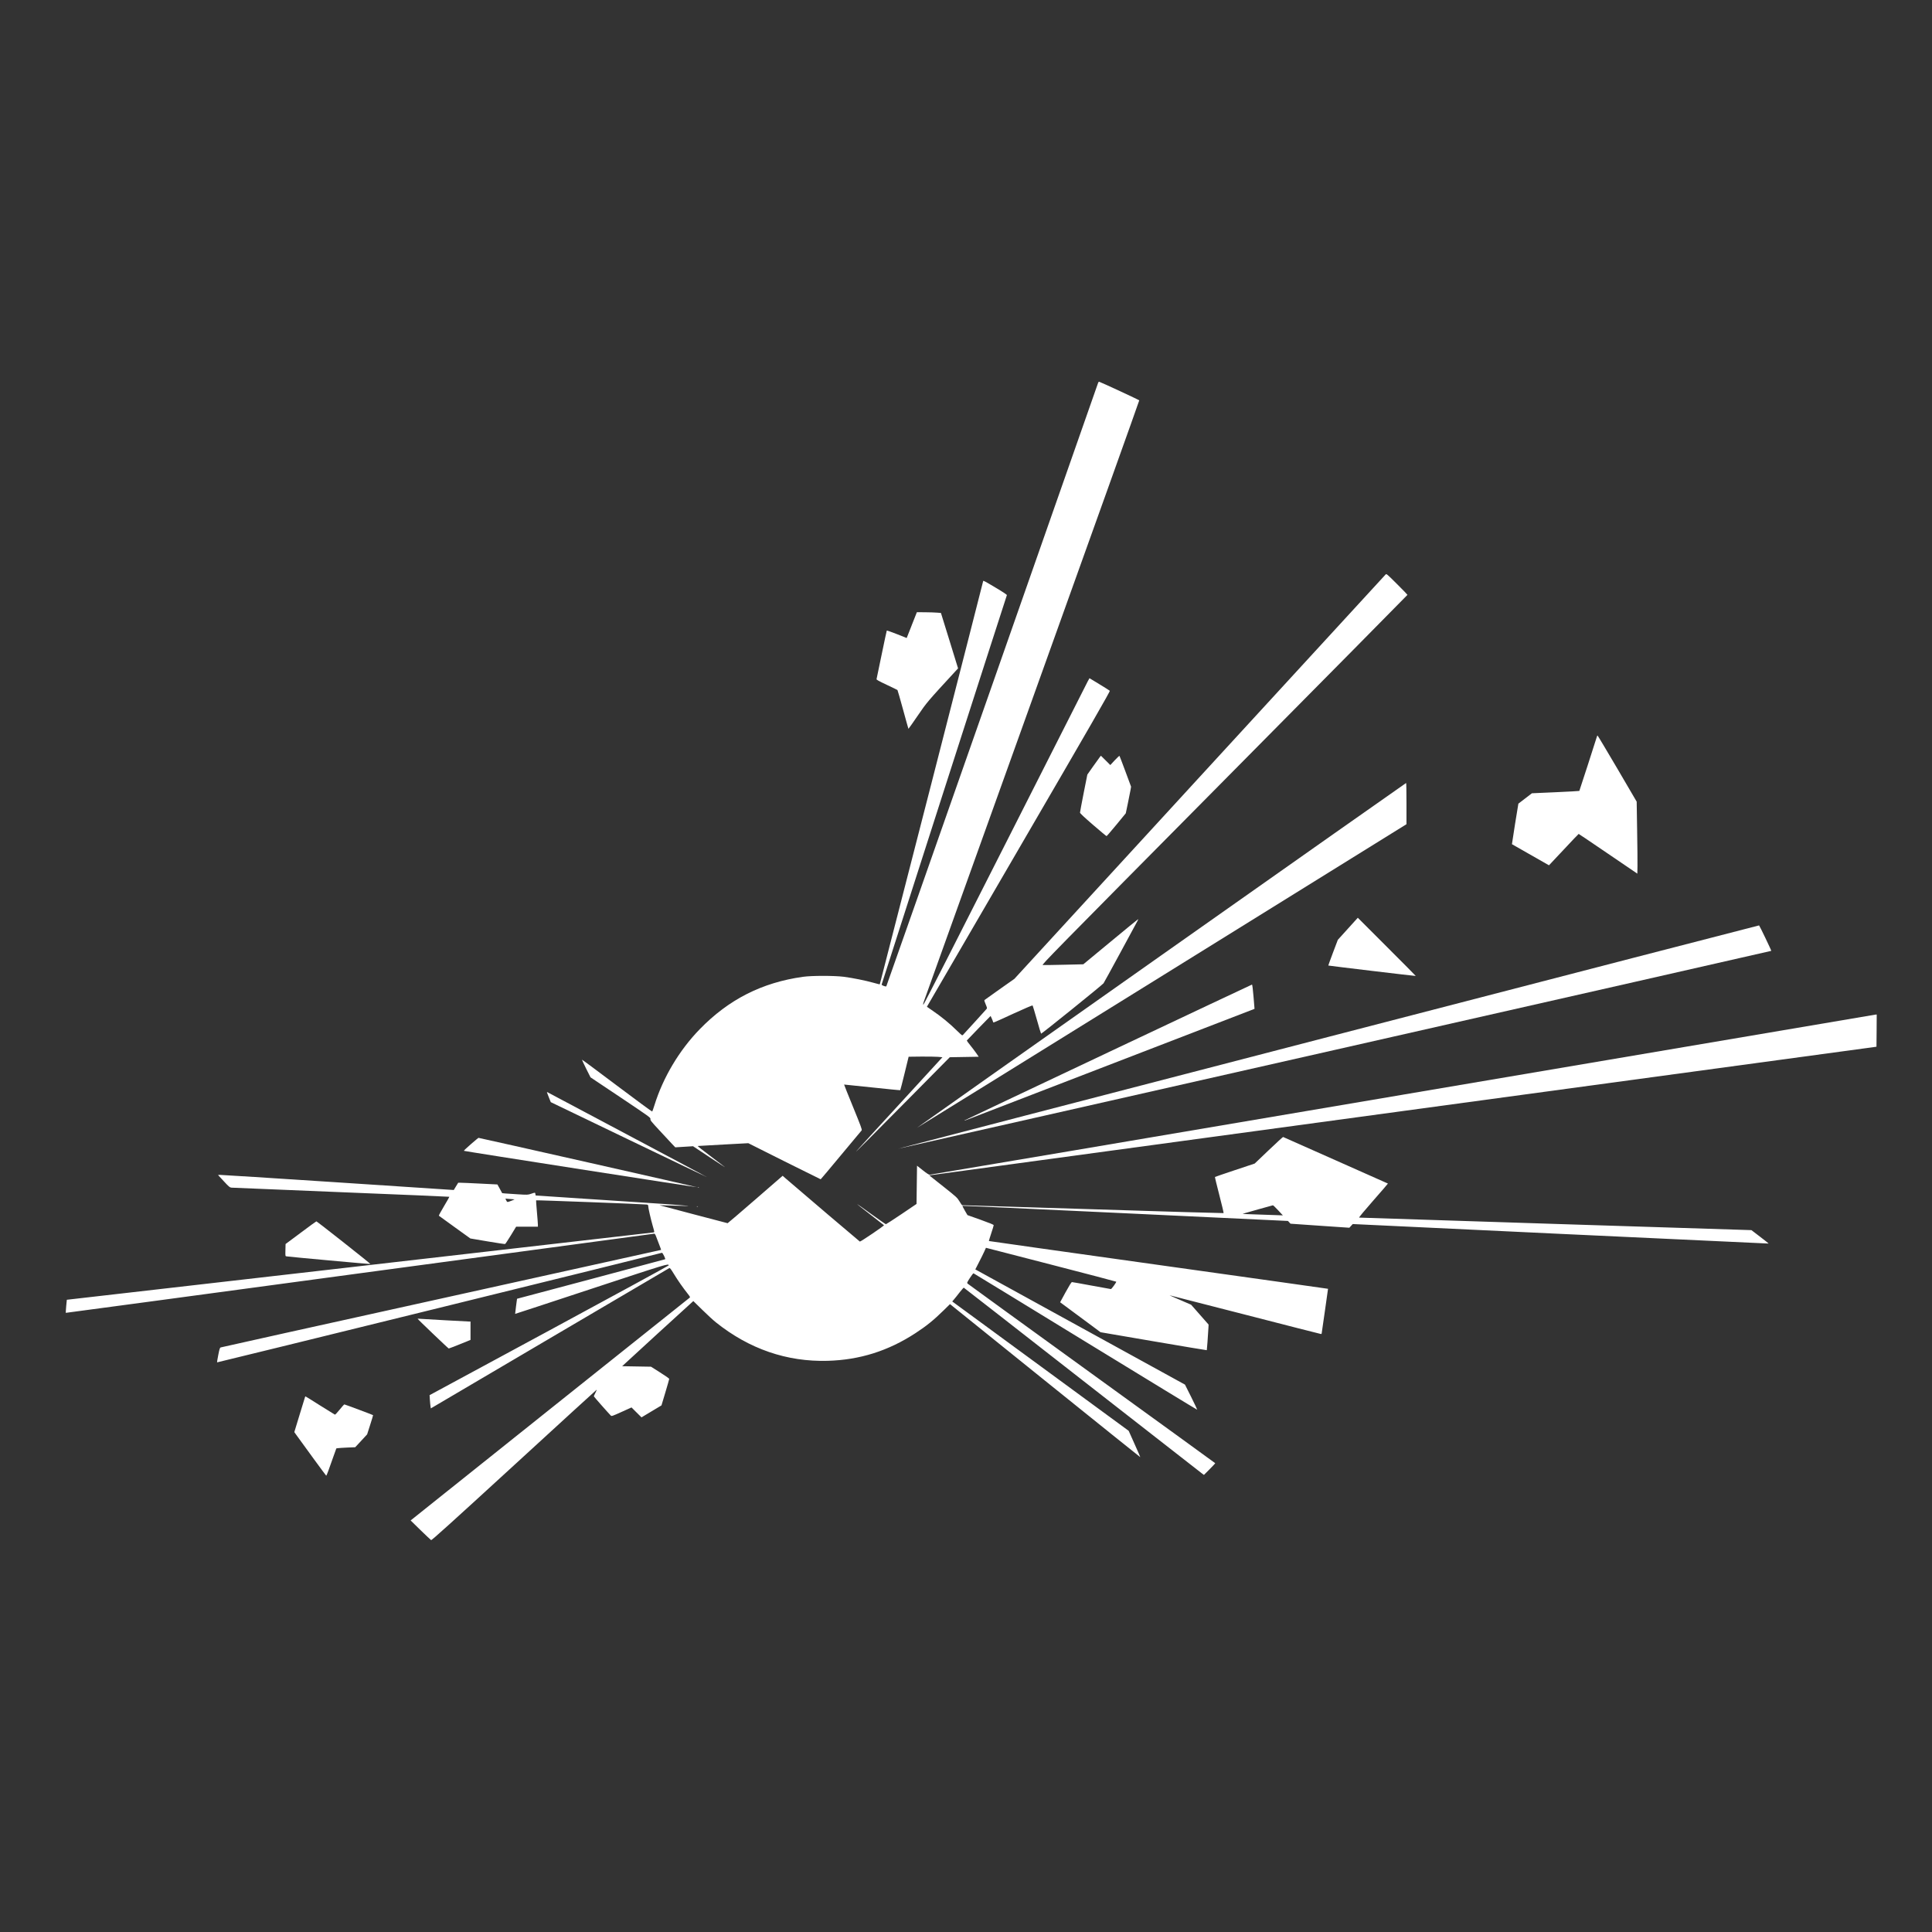 <?xml version="1.0" encoding="UTF-8" standalone="no"?>
<svg
   xmlns:dc="http://purl.org/dc/elements/1.1/"
   xmlns:cc="http://creativecommons.org/ns#"
   xmlns:rdf="http://www.w3.org/1999/02/22-rdf-syntax-ns#"
   xmlns:svg="http://www.w3.org/2000/svg"
   xmlns="http://www.w3.org/2000/svg"
   xmlns:sodipodi="http://sodipodi.sourceforge.net/DTD/sodipodi-0.dtd"
   xmlns:inkscape="http://www.inkscape.org/namespaces/inkscape"
   version="1.0"
   width="64"
   height="64"
   viewBox="0 0 51.2 51.2"
   preserveAspectRatio="xMidYMid meet"
   id="svg2"
   sodipodi:version="0.32"
   inkscape:version="0.91 r13725"
   sodipodi:docname="explosive.svg"
   inkscape:output_extension="org.inkscape.output.svg.inkscape"
   inkscape:export-filename="/home/edwin/workspace/godot/godot_fps_crawler/textures/items/explosive.png"
   inkscape:export-xdpi="90"
   inkscape:export-ydpi="90">
  <rect x="0" y="0" width="51.2" height="51.2" fill="#333333" stroke="none"/>
  <defs
     id="defs43" />
  <sodipodi:namedview
     inkscape:window-height="1056"
     inkscape:window-width="1878"
     inkscape:pageshadow="2"
     inkscape:pageopacity="0"
     guidetolerance="10.0"
     gridtolerance="10.0"
     objecttolerance="10.0"
     borderopacity="1.0"
     bordercolor="#666666"
     pagecolor="#000000"
     id="base"
     inkscape:zoom="4.8082902"
     inkscape:cx="68.327367"
     inkscape:cy="-6.6371508"
     inkscape:window-x="42"
     inkscape:window-y="0"
     inkscape:current-layer="svg2"
     showgrid="false"
     units="px"
     inkscape:window-maximized="1" />
  <g
     id="g4865"
     transform="matrix(0.14,0,0,0.14,-14.947,64.795)">
    <path
       inkscape:connector-curvature="0"
       d="m 314.623,-390.333 c -0.047,0.142 -9.071,25.881 -20.051,57.195 -10.98,31.314 -19.994,56.968 -20.032,57.015 -0.113,0.113 -0.898,-0.18 -0.888,-0.331 0.009,-0.104 23.471,-73.069 23.708,-73.712 0.028,-0.076 -0.671,-0.548 -2.098,-1.398 -2.126,-1.266 -2.391,-1.408 -2.391,-1.257 0,0.132 -19.531,76.282 -19.569,76.32 -0.019,0.028 -0.548,-0.104 -1.172,-0.283 -1.493,-0.425 -4.025,-0.935 -5.669,-1.143 -1.843,-0.227 -6.038,-0.227 -7.701,0.009 -7.767,1.087 -14.07,4.29 -19.559,9.94 -3.855,3.969 -6.926,9.118 -8.551,14.353 -0.198,0.624 -0.387,1.172 -0.425,1.209 -0.038,0.038 -3.033,-2.164 -6.662,-4.895 -3.628,-2.731 -6.614,-4.951 -6.633,-4.923 -0.019,0.019 0.331,0.784 0.784,1.691 l 0.832,1.654 5.698,3.808 c 5.509,3.695 5.688,3.827 5.641,4.073 -0.047,0.236 0.132,0.463 1.72,2.173 0.973,1.058 2.041,2.202 2.372,2.551 l 0.614,0.643 1.682,-0.104 1.682,-0.104 3.156,2.098 c 1.729,1.143 3.024,1.975 2.863,1.843 -0.151,-0.132 -1.398,-1.077 -2.769,-2.107 -1.361,-1.02 -2.428,-1.871 -2.362,-1.88 0.066,-0.009 2.249,-0.132 4.847,-0.274 l 4.724,-0.255 6.822,3.421 c 3.761,1.871 6.851,3.411 6.879,3.411 0.028,0 1.748,-2.05 3.836,-4.564 2.088,-2.504 3.855,-4.621 3.921,-4.696 0.104,-0.123 -0.161,-0.832 -1.616,-4.394 -0.954,-2.334 -1.729,-4.261 -1.71,-4.28 0.019,-0.009 2.4,0.236 5.301,0.548 2.901,0.312 5.291,0.548 5.329,0.52 0.028,-0.038 0.406,-1.474 0.822,-3.194 l 0.765,-3.137 2.353,-0.028 c 1.295,-0.009 2.731,0.009 3.194,0.047 l 0.85,0.076 -8.06,8.788 c -4.441,4.828 -8.154,8.892 -8.258,9.024 -0.359,0.425 2.844,-2.778 10.328,-10.347 l 7.38,-7.465 2.74,-0.047 2.74,-0.047 -0.491,-0.709 c -0.274,-0.387 -0.784,-1.068 -1.143,-1.502 -0.359,-0.435 -0.633,-0.822 -0.624,-0.86 0.019,-0.038 1.039,-1.096 2.268,-2.362 l 2.239,-2.287 0.246,0.539 c 0.132,0.302 0.236,0.586 0.236,0.633 0,0.151 0.113,0.104 3.865,-1.625 1.937,-0.888 3.562,-1.587 3.6,-1.54 0.038,0.038 0.397,1.247 0.803,2.674 0.397,1.427 0.765,2.636 0.803,2.674 0.066,0.076 11.49,-9.137 11.821,-9.534 0.076,-0.104 1.502,-2.693 3.156,-5.754 1.654,-3.071 3.109,-5.764 3.241,-5.991 0.132,-0.227 0.198,-0.397 0.132,-0.378 -0.057,0.019 -2.409,1.946 -5.225,4.28 l -5.131,4.243 -3.685,0.085 c -2.032,0.047 -3.827,0.076 -3.987,0.057 -0.274,-0.028 1.758,-2.088 34.375,-35.018 19.059,-19.238 34.659,-35.018 34.659,-35.056 0,-0.038 -0.888,-0.964 -1.984,-2.05 -1.871,-1.871 -1.994,-1.975 -2.145,-1.814 -0.085,0.085 -15.94,17.348 -35.226,38.353 l -35.056,38.202 -2.778,1.956 c -1.521,1.068 -2.816,1.994 -2.873,2.05 -0.066,0.066 0,0.312 0.217,0.803 0.265,0.624 0.293,0.737 0.18,0.879 -0.104,0.132 -3.751,4.148 -4.45,4.895 -0.17,0.18 -0.18,0.17 -1.002,-0.624 -1.597,-1.578 -3.099,-2.797 -4.942,-4.054 l -0.907,-0.624 17.367,-29.849 c 13.701,-23.537 17.348,-29.878 17.254,-29.963 -0.057,-0.066 -0.954,-0.624 -1.975,-1.247 l -1.871,-1.134 -0.321,0.576 c -0.17,0.321 -7.21,14.221 -15.648,30.889 -8.703,17.216 -15.383,30.312 -15.459,30.312 -0.095,0 -0.085,-0.113 0.047,-0.501 0.104,-0.265 9.326,-25.975 20.504,-57.129 11.188,-31.153 20.315,-56.685 20.296,-56.741 -0.038,-0.085 -6.822,-3.241 -7.54,-3.506 -0.113,-0.038 -0.18,0.019 -0.255,0.208 z"
       id="path10"
       style="fill:#ffffff;fill-opacity:1;stroke:none" />
    <path
       inkscape:connector-curvature="0"
       d="m 279.36,-344.496 -0.964,2.447 -1.852,-0.737 c -1.03,-0.406 -1.89,-0.709 -1.918,-0.671 -0.028,0.038 -0.463,2.088 -0.973,4.554 -0.501,2.466 -0.935,4.554 -0.964,4.639 -0.028,0.113 0.406,0.359 1.918,1.068 1.087,0.51 1.994,0.954 2.041,0.992 0.038,0.038 0.51,1.701 1.058,3.695 0.539,1.984 1.002,3.628 1.02,3.647 0.019,0.019 0.794,-1.077 1.729,-2.447 1.776,-2.598 1.758,-2.58 7.361,-8.665 l 0.302,-0.331 -1.616,-5.244 -1.625,-5.244 -0.709,-0.057 c -0.387,-0.038 -1.408,-0.066 -2.277,-0.076 l -1.569,-0.009 -0.964,2.438 z"
       id="path12"
       style="fill:#ffffff;fill-opacity:1;stroke:none" />
    <path
       inkscape:connector-curvature="0"
       d="m 409.047,-323.387 c -0.293,0.973 -3.288,10.243 -3.326,10.281 -0.019,0.028 -2.05,0.132 -4.507,0.246 l -4.469,0.198 -1.266,0.973 c -0.699,0.539 -1.276,0.983 -1.295,0.992 -0.028,0.028 -1.238,7.644 -1.219,7.673 0.038,0.028 6.983,3.997 7.011,3.997 0.019,0 1.276,-1.342 2.797,-2.976 1.531,-1.635 2.797,-2.976 2.825,-2.967 0.028,0 2.532,1.691 5.575,3.761 l 5.528,3.761 0.028,-1.38 c 0.009,-0.756 -0.009,-3.827 -0.066,-6.813 l -0.085,-5.433 -3.666,-6.265 c -2.022,-3.439 -3.704,-6.255 -3.742,-6.255 -0.038,0 -0.095,0.095 -0.123,0.208 z"
       id="path14"
       style="fill:#ffffff;fill-opacity:1;stroke:none" />
    <path
       inkscape:connector-curvature="0"
       d="m 317.779,-318.908 -0.841,0.907 -0.888,-0.888 -0.888,-0.879 -0.189,0.227 c -0.095,0.123 -0.671,0.926 -1.285,1.786 l -1.096,1.559 -0.699,3.506 c -0.378,1.928 -0.69,3.591 -0.69,3.695 0.009,0.132 0.794,0.869 2.466,2.315 1.361,1.172 2.504,2.126 2.561,2.126 0.047,0 0.888,-0.973 1.861,-2.154 l 1.776,-2.164 0.406,-1.946 c 0.217,-1.068 0.444,-2.202 0.501,-2.513 l 0.095,-0.576 -1.068,-2.882 c -0.586,-1.587 -1.096,-2.91 -1.124,-2.948 -0.038,-0.038 -0.435,0.34 -0.898,0.832 z"
       id="path16"
       style="fill:#ffffff;fill-opacity:1;stroke:none" />
    <path
       inkscape:connector-curvature="0"
       d="m 326.595,-281.991 c -25.446,17.944 -46.262,32.627 -46.243,32.646 0.009,0.019 20.863,-12.907 46.338,-28.716 l 46.31,-28.744 0,-3.912 c 0,-2.145 -0.028,-3.902 -0.066,-3.893 -0.047,0 -20.892,14.684 -46.338,32.618 z"
       id="path18"
       style="fill:#ffffff;fill-opacity:1;stroke:none" />
    <path
       inkscape:connector-curvature="0"
       d="m 361.897,-287.008 -1.89,2.088 -0.917,2.419 c -0.501,1.332 -0.898,2.428 -0.888,2.447 0.038,0.038 16.517,2.013 16.555,1.975 0.019,-0.009 -2.447,-2.504 -5.471,-5.518 l -5.499,-5.499 -1.89,2.088 z"
       id="path20"
       style="fill:#ffffff;fill-opacity:1;stroke:none" />
    <path
       inkscape:connector-curvature="0"
       d="m 358.193,-266.541 c -44.807,11.622 -81.45,21.147 -81.431,21.166 0.028,0.028 165.225,-37.399 165.291,-37.456 0.057,-0.038 -2.23,-4.8 -2.306,-4.819 -0.047,-0.009 -36.747,9.487 -81.554,21.109 z"
       id="path22"
       style="fill:#ffffff;fill-opacity:1;stroke:none" />
    <path
       inkscape:connector-curvature="0"
       d="m 316.589,-263.641 c -14.892,7.04 -27.138,12.832 -27.213,12.888 -0.104,0.076 -0.076,0.076 0.095,0.019 0.331,-0.113 54.757,-21.1 54.766,-21.119 0.009,0 -0.076,-1.039 -0.189,-2.306 -0.113,-1.389 -0.227,-2.287 -0.293,-2.287 -0.047,0.009 -12.274,5.764 -27.166,12.803 z"
       id="path24"
       style="fill:#ffffff;fill-opacity:1;stroke:none" />
    <path
       inkscape:connector-curvature="0"
       d="m 372.29,-255.599 c -49.106,8.325 -89.397,15.147 -89.529,15.147 -0.161,0.009 -0.595,-0.274 -1.323,-0.85 l -1.087,-0.86 -0.047,3.619 -0.047,3.619 -2.835,1.918 c -1.559,1.049 -2.891,1.909 -2.958,1.918 -0.066,0 -1.257,-0.822 -2.646,-1.824 -3.685,-2.665 -3.723,-2.655 -0.208,0.076 1.323,1.03 2.447,1.899 2.485,1.937 0.095,0.085 -4.432,3.147 -4.564,3.099 -0.066,-0.019 -11.235,-9.525 -13.994,-11.906 l -0.624,-0.548 -5.169,4.488 c -2.844,2.466 -5.206,4.488 -5.244,4.488 -0.047,0 -2.967,-0.765 -6.491,-1.701 l -6.416,-1.701 1.795,0.047 c 0.992,0.028 2.495,0.066 3.354,0.095 1.483,0.038 -2.75,-0.293 -7.805,-0.614 -0.935,-0.066 -5.991,-0.397 -11.235,-0.737 l -9.543,-0.633 -0.047,-0.274 c -0.057,-0.321 -0.019,-0.321 -0.85,-0.038 -0.595,0.198 -0.661,0.198 -2.504,0.085 -1.039,-0.057 -2.126,-0.132 -2.409,-0.161 l -0.529,-0.057 -0.444,-0.822 -0.454,-0.822 -3.232,-0.161 c -1.776,-0.095 -3.449,-0.161 -3.713,-0.161 l -0.482,0 -0.416,0.68 -0.416,0.69 -0.472,-0.028 c -0.265,-0.009 -10.148,-0.661 -21.969,-1.446 -11.821,-0.775 -21.648,-1.398 -21.846,-1.389 l -0.34,0.028 1.096,1.181 c 0.954,1.039 1.134,1.181 1.427,1.209 0.189,0.019 9.534,0.406 20.769,0.86 11.235,0.454 20.457,0.841 20.485,0.869 0.028,0.028 -0.425,0.832 -1.002,1.786 -0.567,0.945 -1.011,1.758 -0.964,1.805 0.038,0.038 1.398,1.02 3.014,2.183 l 2.939,2.117 3.232,0.548 c 1.767,0.302 3.279,0.529 3.345,0.501 0.066,-0.019 0.557,-0.775 1.106,-1.663 l 0.983,-1.616 2.06,0 2.06,0 0,-0.369 c 0,-0.198 -0.085,-1.313 -0.189,-2.466 -0.104,-1.162 -0.17,-2.126 -0.142,-2.154 0.057,-0.057 20.391,0.718 20.911,0.794 0.246,0.038 0.302,0.085 0.302,0.293 0,0.35 0.501,2.532 0.879,3.836 0.321,1.096 0.321,1.106 0.123,1.153 -0.104,0.019 -25.134,2.901 -55.617,6.388 -30.482,3.496 -55.428,6.359 -55.437,6.359 -0.028,0.019 -0.227,2.447 -0.198,2.476 0.019,0.009 25.059,-3.354 55.636,-7.484 30.577,-4.129 55.674,-7.503 55.759,-7.503 0.104,0 0.227,0.189 0.369,0.586 0.123,0.331 0.387,1.011 0.586,1.531 0.198,0.51 0.359,0.945 0.34,0.954 -0.019,0.009 -18.737,4.158 -41.604,9.203 -22.867,5.046 -41.661,9.213 -41.765,9.26 -0.161,0.066 -0.236,0.312 -0.454,1.427 -0.151,0.737 -0.246,1.37 -0.217,1.398 0.047,0.038 83.822,-20.589 84.2,-20.741 0.057,-0.019 0.236,0.246 0.397,0.576 0.208,0.416 0.265,0.624 0.189,0.652 -0.066,0.019 -6.388,1.71 -14.06,3.761 l -13.956,3.713 -0.189,1.417 c -0.104,0.784 -0.18,1.436 -0.17,1.446 0.009,0.009 6.52,-2.126 14.466,-4.753 14.495,-4.781 14.589,-4.81 14.599,-4.422 0,0.057 -10.186,5.603 -22.63,12.331 l -22.63,12.227 0.057,0.898 c 0.038,0.491 0.085,1.058 0.123,1.257 l 0.057,0.35 22.489,-13.238 c 12.369,-7.276 22.555,-13.276 22.64,-13.314 0.123,-0.076 0.293,0.142 0.917,1.162 0.709,1.172 1.682,2.561 2.665,3.798 0.378,0.491 0.406,0.548 0.255,0.661 -0.085,0.057 -12,9.572 -26.476,21.128 l -26.315,21.015 1.861,1.824 c 1.03,1.002 1.937,1.852 2.013,1.899 0.113,0.066 3.638,-3.118 15.733,-14.202 8.58,-7.871 15.6,-14.287 15.619,-14.277 0.019,0.019 -0.095,0.283 -0.255,0.605 -0.161,0.312 -0.293,0.605 -0.293,0.652 0,0.066 2.598,3.014 3.203,3.638 0.161,0.161 0.246,0.132 2.05,-0.68 l 1.88,-0.85 0.945,0.945 0.945,0.935 1.89,-1.134 1.89,-1.134 0.728,-2.428 c 0.406,-1.342 0.728,-2.504 0.737,-2.58 0,-0.085 -0.718,-0.595 -1.729,-1.228 l -1.72,-1.087 -2.731,-0.047 -2.731,-0.047 6.718,-6.17 c 3.695,-3.383 6.737,-6.161 6.756,-6.161 0.009,0 0.765,0.737 1.672,1.635 0.907,0.898 2.079,1.975 2.598,2.391 6.302,5.046 13.455,7.503 21.166,7.285 6.057,-0.17 11.452,-1.871 16.583,-5.216 2.117,-1.38 3.458,-2.466 5.386,-4.356 l 1.181,-1.162 17.991,14.495 c 9.903,7.975 18.01,14.485 18.029,14.476 0.009,-0.019 -0.472,-1.143 -1.087,-2.504 l -1.106,-2.476 -16.696,-12.246 -16.706,-12.246 0.34,-0.397 c 0.18,-0.208 0.661,-0.803 1.049,-1.313 0.397,-0.501 0.756,-0.907 0.794,-0.898 0.047,0.019 10.12,7.871 22.394,17.462 12.274,9.591 22.489,17.556 22.697,17.707 l 0.369,0.274 1.077,-1.077 c 0.595,-0.595 1.068,-1.106 1.058,-1.143 -0.019,-0.028 -10.526,-7.654 -23.367,-16.942 -12.832,-9.288 -23.415,-16.961 -23.5,-17.046 -0.151,-0.142 -0.123,-0.208 0.425,-1.068 0.369,-0.576 0.633,-0.907 0.709,-0.879 0.066,0.028 9.61,5.849 21.204,12.955 11.584,7.096 21.09,12.879 21.119,12.86 0.019,-0.028 -0.491,-1.106 -1.134,-2.4 l -1.181,-2.353 -19.843,-10.904 -19.843,-10.904 0.68,-1.332 c 0.378,-0.728 0.832,-1.644 1.011,-2.041 l 0.321,-0.718 12.303,3.175 c 6.765,1.748 12.322,3.203 12.359,3.241 0.076,0.076 -0.879,1.398 -1.011,1.398 -0.047,0 -1.701,-0.302 -3.657,-0.661 -1.965,-0.369 -3.638,-0.661 -3.713,-0.661 -0.104,0 -0.52,0.671 -1.2,1.909 l -1.039,1.909 2.476,1.833 c 1.361,1.011 3.08,2.287 3.827,2.835 l 1.342,1.002 10.044,1.72 c 5.518,0.945 10.054,1.701 10.073,1.682 0.028,-0.028 0.217,-2.598 0.312,-4.261 l 0.028,-0.586 -1.654,-1.88 -1.654,-1.88 -2.05,-0.888 c -1.134,-0.482 -2.041,-0.888 -2.032,-0.898 0.009,-0.009 6.435,1.635 14.277,3.657 7.843,2.022 14.315,3.676 14.391,3.676 0.066,0 0.123,-0.038 0.123,-0.085 0,-0.038 0.274,-1.956 0.614,-4.261 0.34,-2.306 0.605,-4.195 0.595,-4.214 -0.019,-0.009 -14.457,-2.05 -32.098,-4.517 -17.632,-2.466 -32.079,-4.507 -32.098,-4.526 -0.019,-0.019 0.18,-0.661 0.435,-1.436 0.265,-0.775 0.472,-1.474 0.472,-1.559 0,-0.104 -0.699,-0.387 -2.485,-1.03 l -2.476,-0.879 -0.501,-0.86 c -0.274,-0.463 -0.472,-0.869 -0.444,-0.898 0.019,-0.028 13.89,0.605 30.823,1.408 l 30.785,1.455 0.246,0.265 0.236,0.255 5.575,0.387 5.565,0.378 0.321,-0.35 0.321,-0.35 39.355,1.861 c 21.648,1.02 39.365,1.843 39.374,1.833 0.019,-0.019 -0.718,-0.595 -1.616,-1.285 l -1.644,-1.257 -37.059,-1.172 c -20.391,-0.652 -37.125,-1.191 -37.201,-1.2 -0.076,-0.019 1.039,-1.361 2.674,-3.222 1.55,-1.758 2.797,-3.213 2.778,-3.222 -0.009,-0.019 -4.469,-2.003 -9.903,-4.403 -5.433,-2.4 -9.903,-4.384 -9.94,-4.413 -0.038,-0.019 -1.266,1.106 -2.721,2.495 l -2.655,2.532 -3.742,1.247 c -2.05,0.69 -3.761,1.266 -3.78,1.295 -0.028,0.019 0.34,1.559 0.822,3.411 0.482,1.852 0.841,3.392 0.813,3.43 -0.038,0.028 -11.169,-0.293 -24.747,-0.728 -13.569,-0.425 -24.709,-0.775 -24.747,-0.765 -0.038,0 -0.265,-0.331 -0.51,-0.737 -0.425,-0.699 -0.529,-0.803 -3.08,-2.825 l -2.636,-2.088 0.501,-0.066 c 0.274,-0.038 40.621,-5.518 89.652,-12.18 l 89.151,-12.104 0.028,-3.052 0.019,-3.043 -0.208,0.009 c -0.123,0.009 -40.394,6.832 -89.51,15.166 z m -168.287,19.796 c 0.236,0 0.198,0.038 -0.283,0.217 -0.983,0.378 -0.935,0.378 -1.124,0 l -0.161,-0.35 0.643,0.057 c 0.35,0.038 0.775,0.066 0.926,0.076 z m 144.711,2.088 0.888,0.954 -1.597,-0.057 c -0.888,-0.038 -2.627,-0.095 -3.874,-0.132 -1.247,-0.028 -2.202,-0.085 -2.126,-0.113 0.246,-0.085 5.622,-1.597 5.717,-1.606 0.057,0 0.501,0.425 0.992,0.954 z"
       id="path26"
       style="fill:#ffffff;fill-opacity:1;stroke:none" />
    <path
       inkscape:connector-curvature="0"
       d="m 210.325,-255.968 c 0.038,0.104 0.208,0.548 0.378,0.983 l 0.321,0.794 14.769,7.106 c 8.117,3.912 14.778,7.096 14.797,7.087 0.009,-0.019 -6.577,-3.534 -14.646,-7.814 -8.06,-4.28 -14.892,-7.909 -15.175,-8.06 -0.463,-0.265 -0.501,-0.274 -0.444,-0.095 z"
       id="path28"
       style="fill:#ffffff;fill-opacity:1;stroke:none" />
    <path
       inkscape:connector-curvature="0"
       d="m 195.897,-246.236 c -0.765,0.661 -1.361,1.228 -1.323,1.257 0.095,0.076 44.051,6.936 44.108,6.879 0.038,-0.028 -41.188,-9.345 -41.349,-9.336 -0.028,0 -0.671,0.539 -1.436,1.2 z"
       id="path30"
       style="fill:#ffffff;fill-opacity:1;stroke:none" />
    <path
       inkscape:connector-curvature="0"
       d="m 238.852,-238.024 c 0.028,0.028 0.113,0.038 0.18,0.009 0.076,-0.028 0.047,-0.057 -0.057,-0.057 -0.104,-0.009 -0.161,0.019 -0.123,0.047 z"
       id="path32"
       style="fill:#ffffff;fill-opacity:1;stroke:none" />
    <path
       inkscape:connector-curvature="0"
       d="m 238.663,-234.434 c 0.028,0.028 0.113,0.038 0.18,0.009 0.076,-0.028 0.047,-0.057 -0.057,-0.057 -0.104,-0.009 -0.161,0.019 -0.123,0.047 z"
       id="path34"
       style="fill:#ffffff;fill-opacity:1;stroke:none" />
    <path
       inkscape:connector-curvature="0"
       d="m 163.704,-229.482 -2.882,2.145 -0.028,1.143 c -0.028,1.124 -0.019,1.153 0.189,1.191 0.35,0.076 15.77,1.483 15.903,1.455 0.095,-0.028 -10.044,-8.032 -10.233,-8.079 -0.038,-0.009 -1.361,0.954 -2.948,2.145 z"
       id="path36"
       style="fill:#ffffff;fill-opacity:1;stroke:none" />
    <path
       inkscape:connector-curvature="0"
       d="m 185.814,-213.192 c 0,0.085 5.802,5.632 5.896,5.632 0.057,0 1.011,-0.369 2.117,-0.813 l 2.003,-0.813 0,-1.739 0,-1.739 -0.246,0 c -0.331,0 -8.429,-0.454 -9.175,-0.51 -0.331,-0.028 -0.595,-0.038 -0.595,-0.019 z"
       id="path38"
       style="fill:#ffffff;fill-opacity:1;stroke:none" />
    <path
       inkscape:connector-curvature="0"
       d="m 164.507,-198.376 c -0.028,0.066 -0.491,1.587 -1.039,3.383 l -0.992,3.26 0.302,0.425 c 1.635,2.277 5.679,7.805 5.736,7.824 0.038,0.009 0.227,-0.435 0.425,-0.992 0.198,-0.567 0.614,-1.729 0.926,-2.598 l 0.567,-1.578 0.34,-0.047 c 0.198,-0.028 1.002,-0.076 1.795,-0.113 l 1.436,-0.057 1.134,-1.219 1.124,-1.219 0.576,-1.805 c 0.321,-0.992 0.567,-1.814 0.548,-1.833 -0.057,-0.057 -5.329,-2.032 -5.433,-2.032 -0.057,0 -0.454,0.444 -0.888,0.983 -0.435,0.548 -0.841,0.973 -0.907,0.954 -0.057,-0.019 -1.323,-0.803 -2.806,-1.739 -1.483,-0.945 -2.721,-1.71 -2.75,-1.71 -0.028,0 -0.076,0.057 -0.095,0.113 z"
       id="path40"
       style="fill:#ffffff;fill-opacity:1;stroke:none" />
  </g>
</svg>
